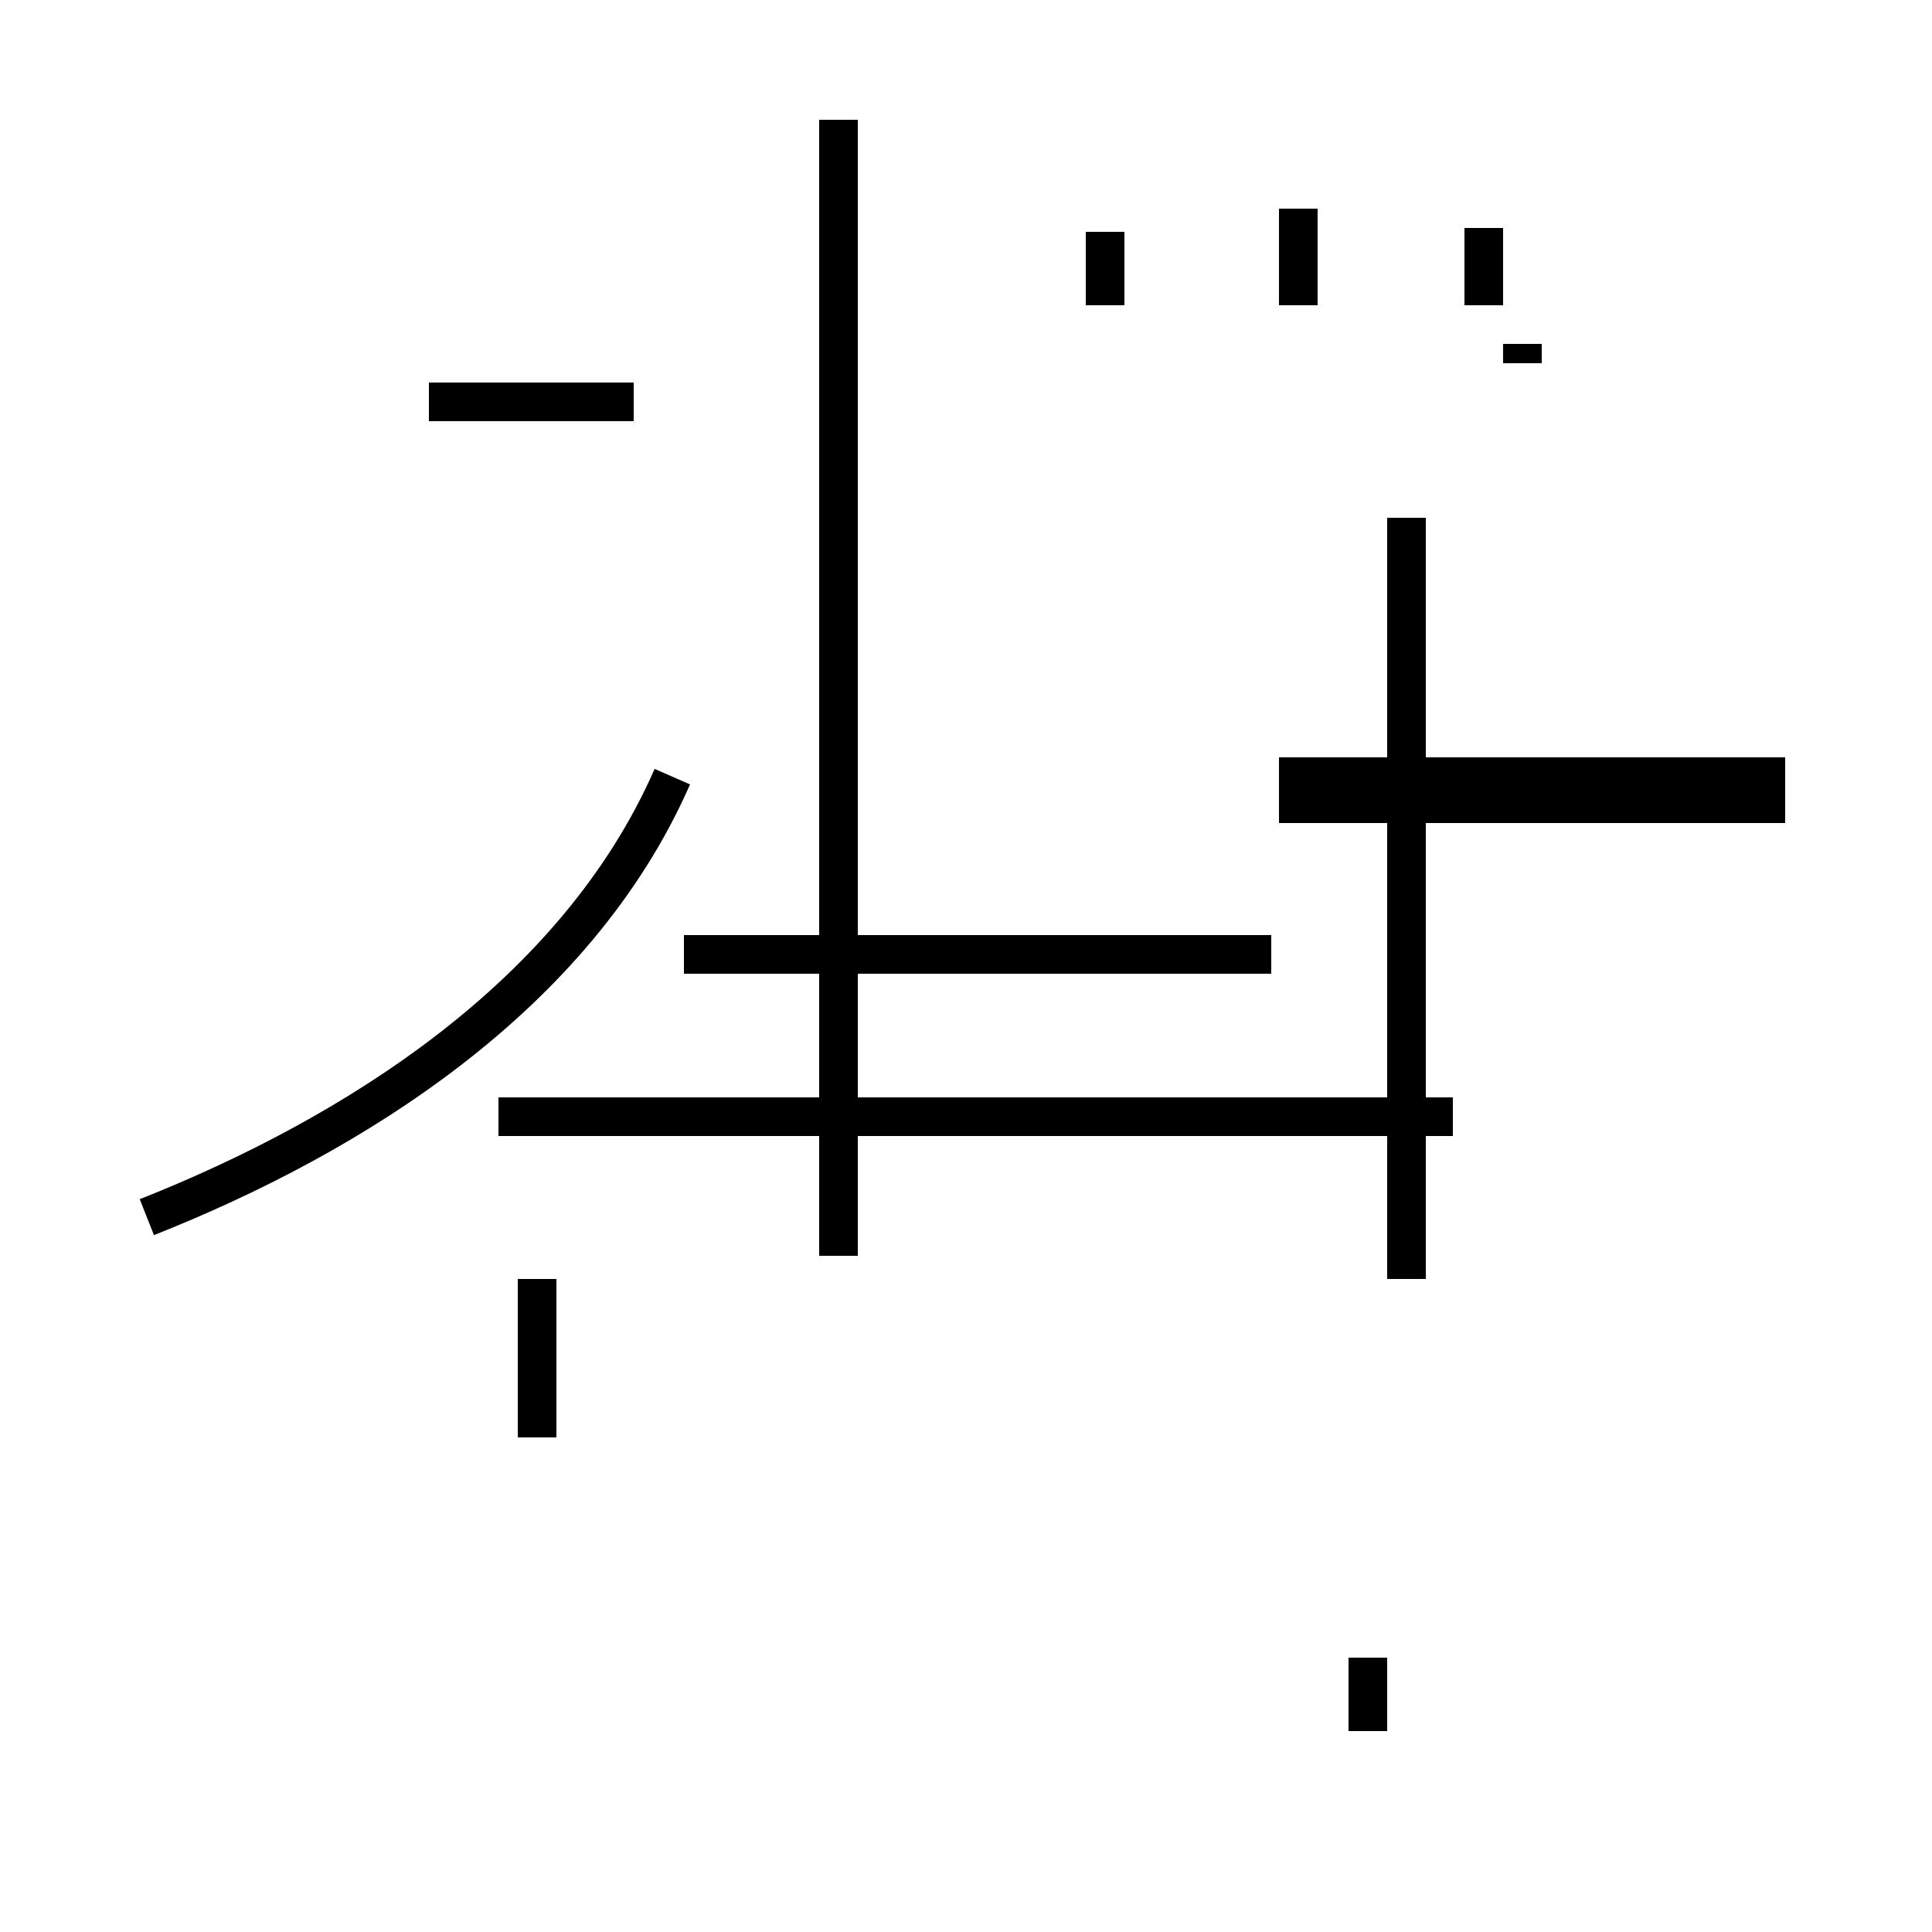 <?xml version='1.0' encoding='utf8'?>
<svg viewBox="0.0 -44.0 50.0 50.0" version="1.1" xmlns="http://www.w3.org/2000/svg">
<rect x="0.0" y="-44.0" width="50.0" height="50.0" fill="#808080" stroke="none"/>
<rect x="-1000" y="-1000" width="2000" height="2000" stroke="white" fill="white"/>
<g style="fill:none; stroke:#000000;  stroke-width:1">
<path d="M 16.4 33.6 L 11.1 33.6 M 3.8 12.5 C 9.1 14.6 14.9 18.2 17.4 23.9 M 46.2 23.9 L 33.1 23.9 M 33.6 38.6 L 33.6 36.1 M 38.4 38.1 L 38.4 36.1 M 33.1 23.2 L 46.2 23.2 M 39.4 35.1 L 39.4 34.6 M 21.7 11.5 L 21.7 40.9 M 28.6 38.0 L 28.6 36.1 M 36.4 10.9 L 36.4 30.6 M 35.4 -0.8 L 35.4 1.1 M 13.9 6.8 L 13.9 10.9 M 32.9 19.3 L 17.7 19.3 M 37.6 15.1 L 12.9 15.1 " transform="scale(1, -1)" />
</g>
</svg>